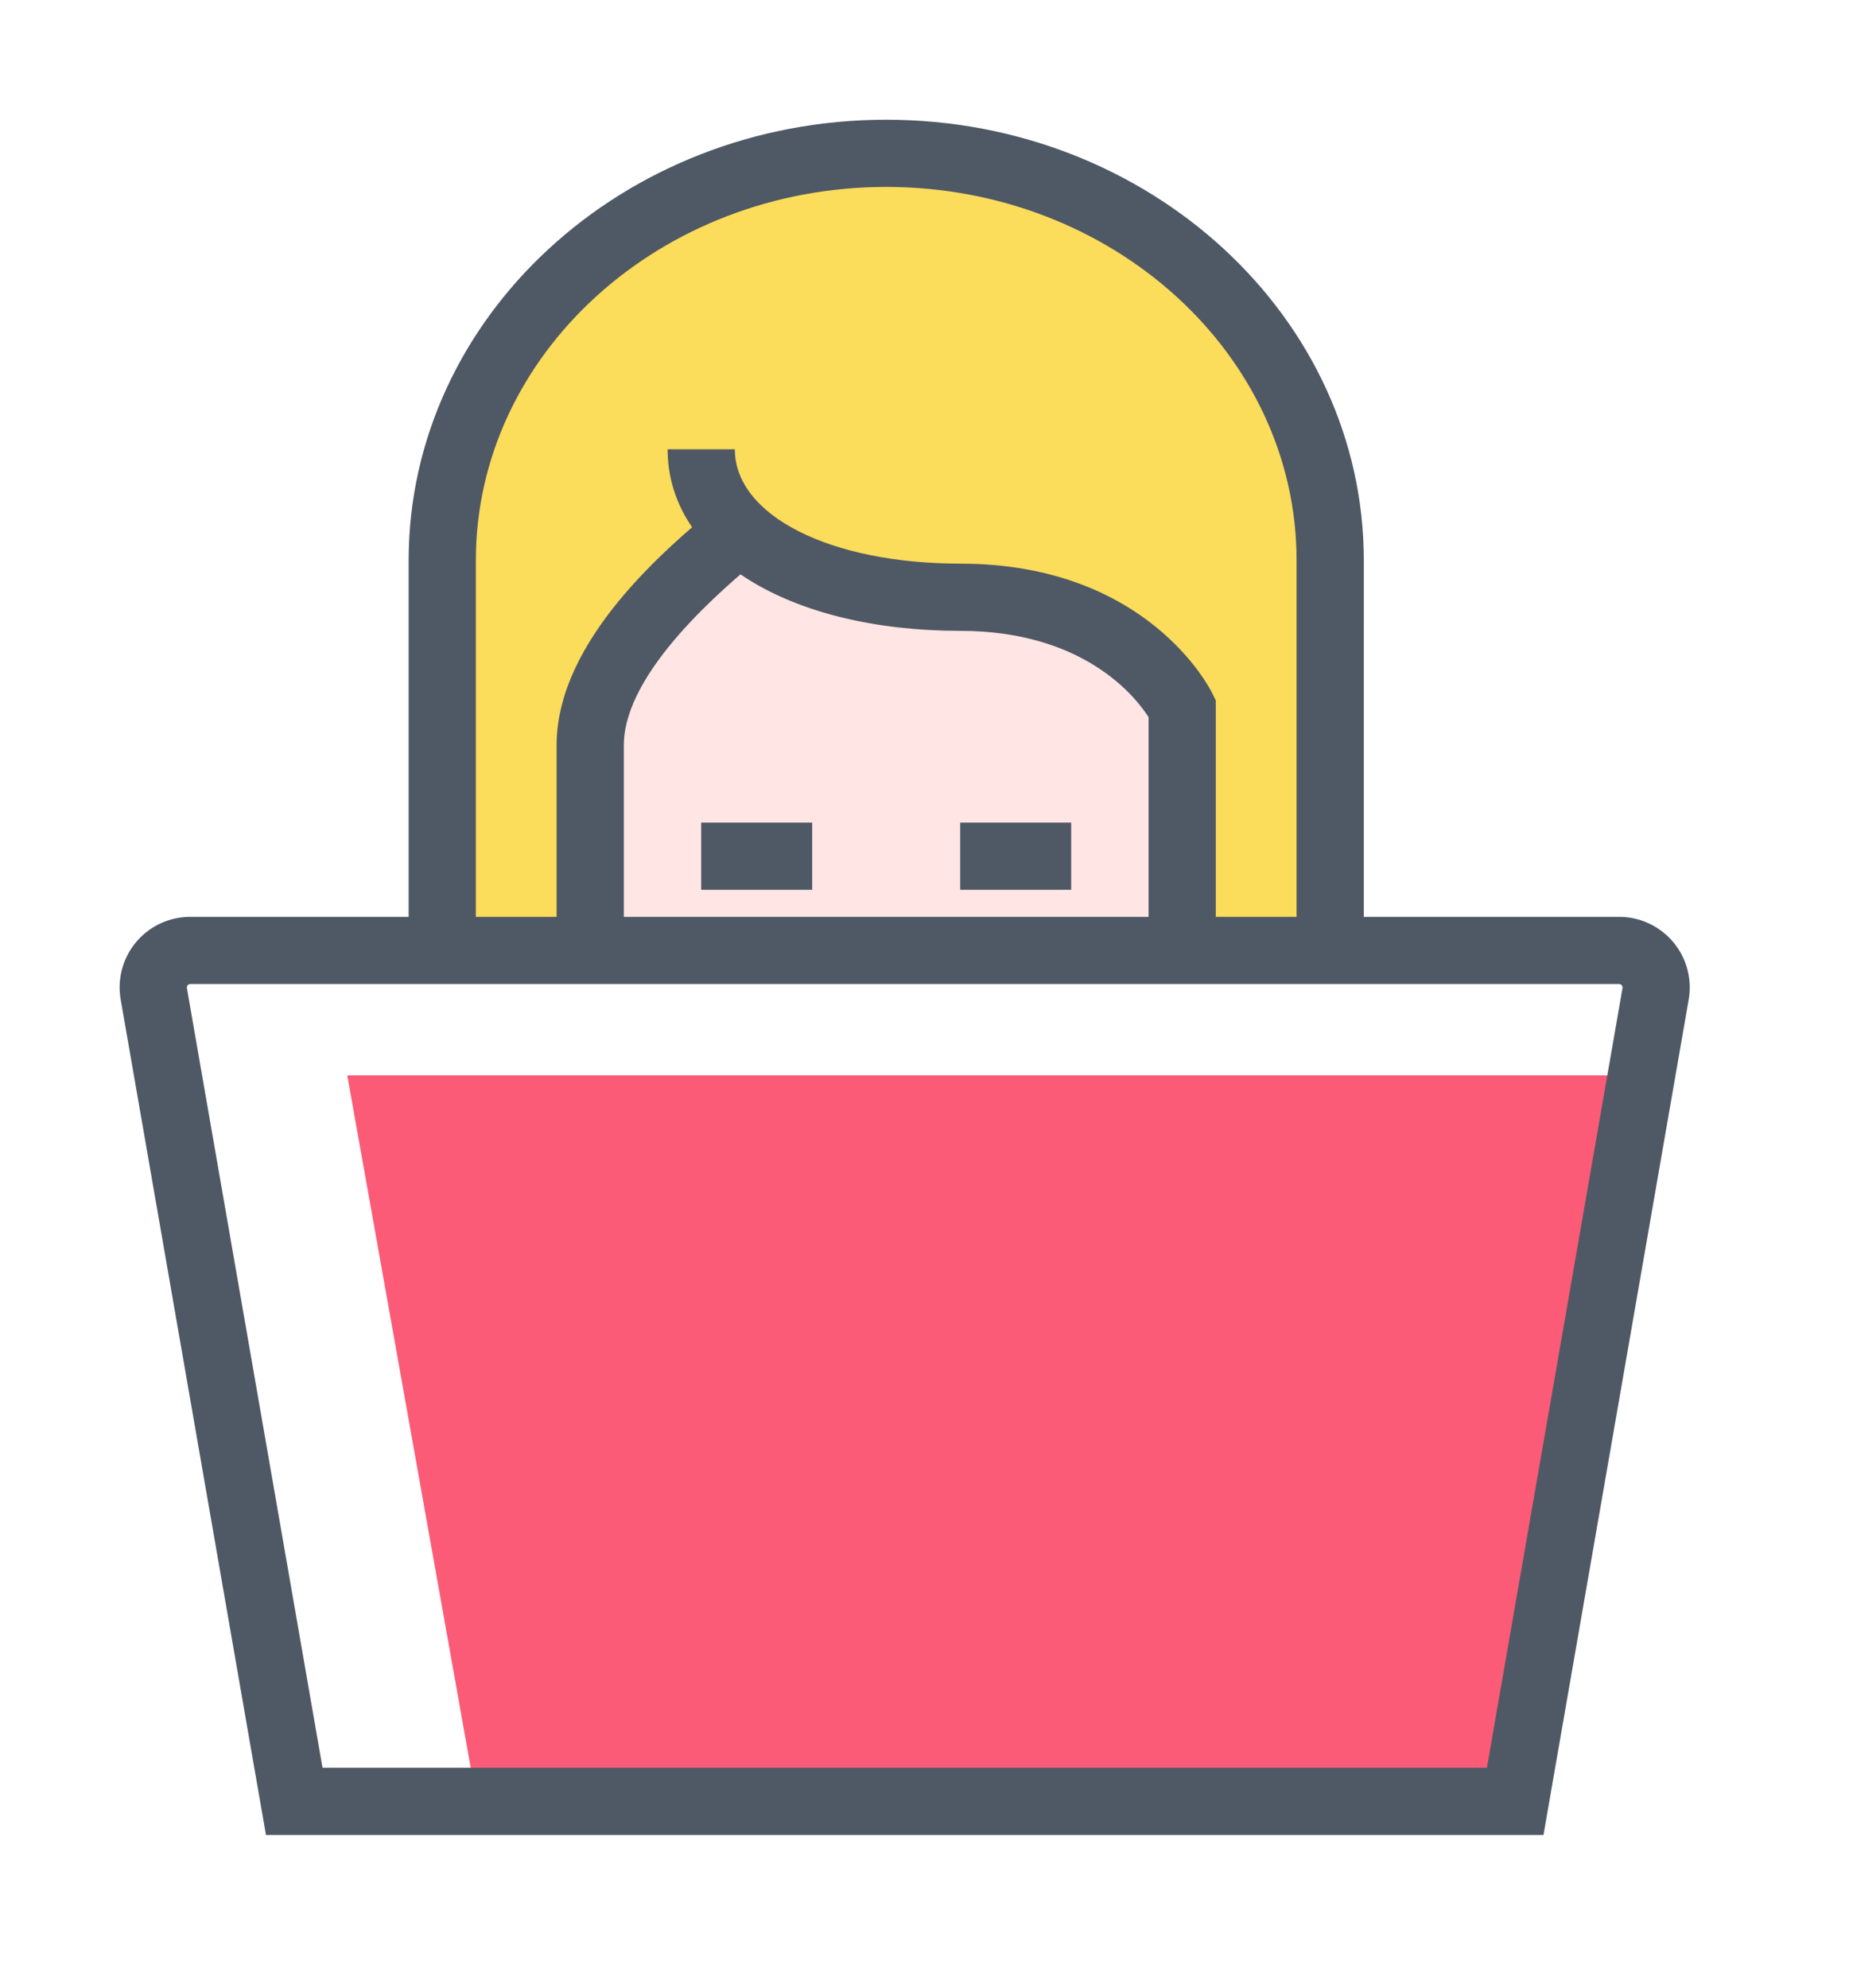 <svg xmlns="http://www.w3.org/2000/svg" xmlns:xlink="http://www.w3.org/1999/xlink" width="102.938" height="110.661" viewBox="0 0 102.938 110.661"><defs><style>.a{fill:#fff;}.b{fill:#fbdc5b;}.c{fill:#fb5b76;}.d{fill:#ffe5e3;}.e{fill:#707070;}.f{fill:#4f5965;}.g{filter:url(#a);}</style><filter id="a" x="0" y="0" width="102.938" height="110.661" filterUnits="userSpaceOnUse"><feOffset dx="1" dy="1" input="SourceAlpha"/><feGaussianBlur stdDeviation="1" result="b"/><feFlood flood-opacity="0.302"/><feComposite operator="in" in2="b"/><feComposite in="SourceGraphic"/></filter></defs><g transform="translate(-108 -213)"><g transform="translate(110 215)"><g class="g" transform="matrix(1, 0, 0, 1, -2, -2)"><path class="a" d="M689.369,955.71H679.209v-9.771c.028-1.031.028-2.017,0-3.006v-2.6a27.5,27.5,0,0,0-3.784-13.848c-3.616-7.25-11.462-15.7-28.4-15.246-8.061.2-14.775,2.806-19.958,7.738a28.351,28.351,0,0,0-10.085,20.653,73.34,73.34,0,0,0-.9,16.079H609.3a8.428,8.428,0,0,0-8.31,9.879l8.746,50.3h78.771l.919-5.28L697,970.377l.2-.842.516-4.205a8.545,8.545,0,0,0,.084-1.188v-.008A8.446,8.446,0,0,0,689.369,955.71Z" transform="translate(-598.86 -909.22)"/></g><g transform="translate(4.66 4.661)"><path class="b" d="M701.259,959.649s-7.146-43.372,24.1-44.16,25.165,33.326,25.165,33.326l.584,10.832Z" transform="translate(-683.584 -913.657)"/><path class="c" d="M704.89,990.225l-7.206-40.417h72.635l-7.654,40.417Z" transform="translate(-685.011 -896.597)"/><g transform="translate(25.074 22.45)"><path class="d" d="M706.468,952.517V938.864l8.056-9.036,9.761,2.918,9.283,1.229,5.792,4.889v13.654Z" transform="translate(-705.72 -928.975)"/><path class="e" d="M740.356,953.547H705.968V938.863l8.564-9.6,10.218,3.052,9.381,1.233,6.224,5.256Zm-32.891-1.5h31.394V939.5L733.5,934.97l-9.062-1.2-9.42-2.805-7.552,8.468Z" transform="translate(-705.968 -929.258)"/></g><g transform="translate(16.089)"><path class="f" d="M753.142,959.394H749.4v-20.6c0-11.462-10.25-20.787-22.846-20.787s-22.845,9.328-22.845,20.793v20.6h-3.742V938.8c0-13.529,11.926-24.535,26.587-24.535s26.589,11,26.589,24.529Z" transform="translate(-699.966 -914.261)"/></g><g transform="translate(30.508 18.35)"><path class="f" d="M740.116,953.3h-3.742V941.435c-.721-1.129-3.6-4.805-10.488-4.805-9.591-.006-16.288-4.164-16.288-10.11h3.742c0,3.684,5.277,6.364,12.547,6.368,10.407,0,13.9,6.937,14.04,7.232l.189.388Z" transform="translate(-709.598 -926.519)"/></g><g transform="translate(24.328 21.54)"><path class="f" d="M709.212,952.237H705.47v-10.3c0-5.886,6.242-11.073,8.908-13.288l2.391,2.879c-1.87,1.554-7.557,6.28-7.557,10.41Z" transform="translate(-705.47 -928.65)"/></g><g transform="translate(0 44.381)"><path class="f" d="M768.487,995.027H697.365l-8.088-46.515a3.928,3.928,0,0,1,3.872-4.6H772.7a3.93,3.93,0,0,1,3.872,4.6Zm-67.973-3.742h64.824l7.549-43.413a.193.193,0,0,0-.186-.22H693.149a.194.194,0,0,0-.186.22Z" transform="translate(-689.218 -943.909)"/></g><g transform="translate(32.378 39.136)"><rect class="f" width="6.179" height="3.742"/></g><g transform="translate(46.797 39.136)"><rect class="f" width="6.179" height="3.742"/></g></g></g></g></svg>